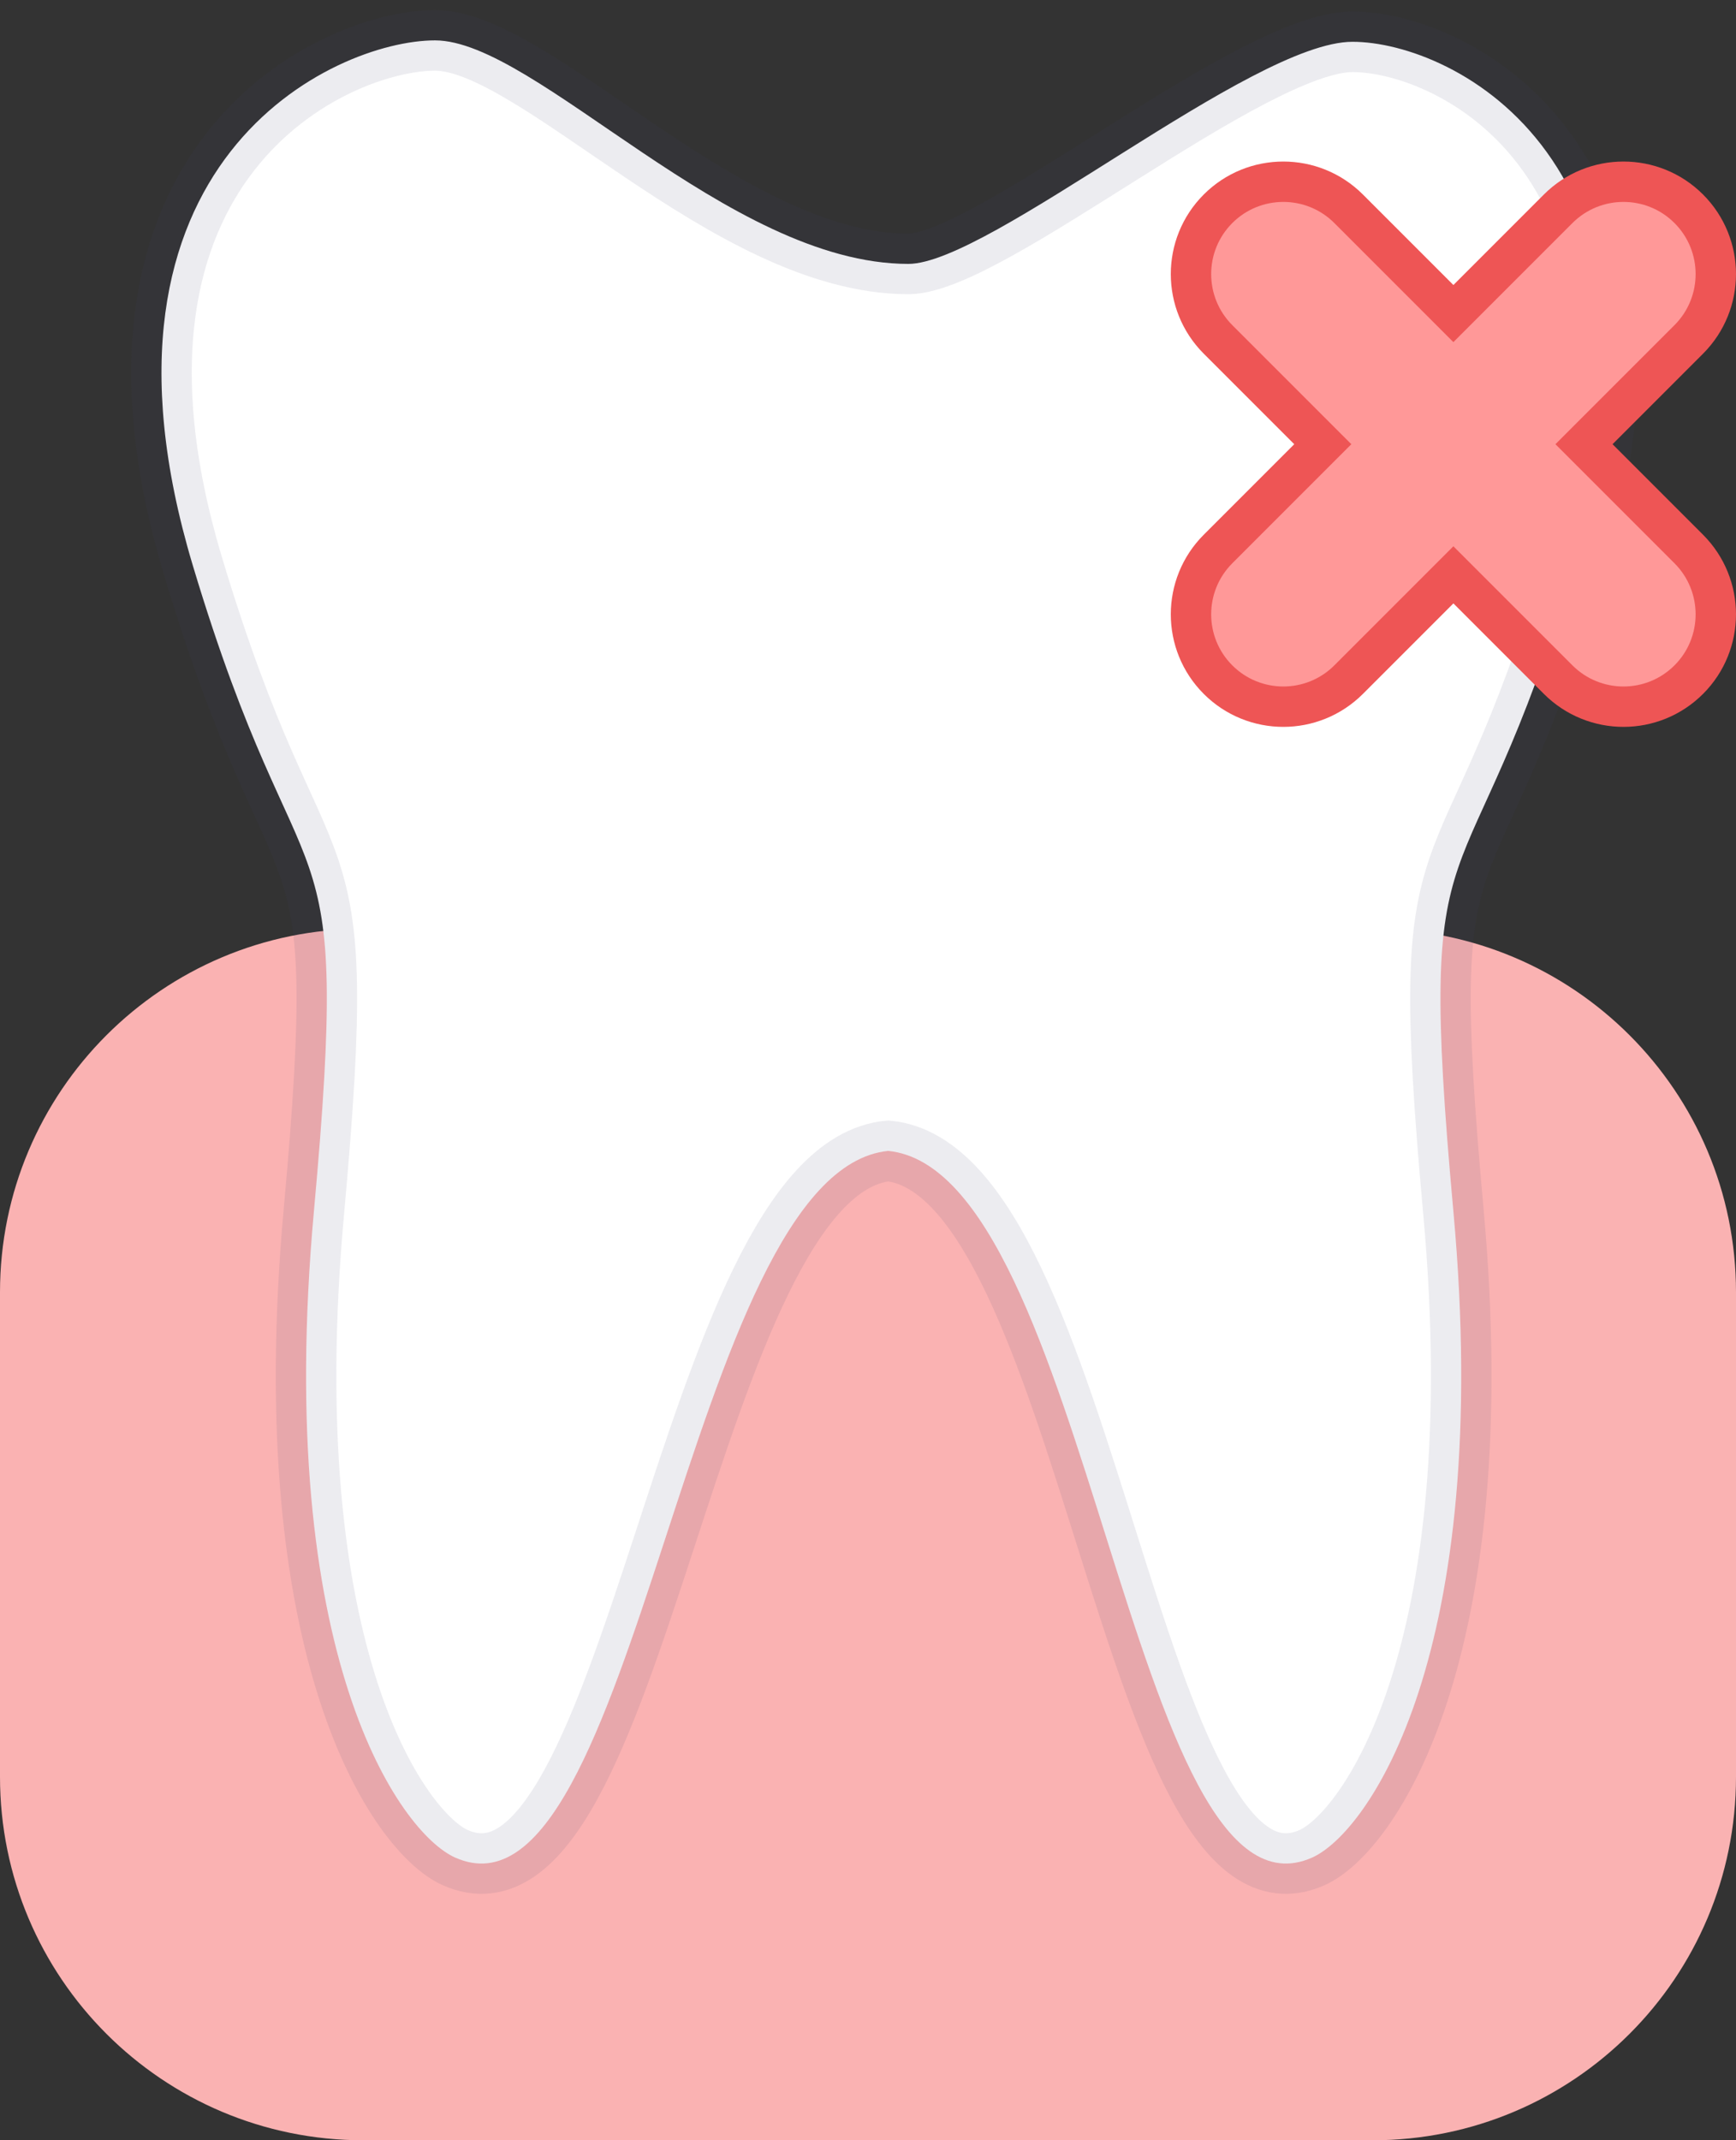 <svg width="43" height="53" viewBox="0 0 43 53" fill="none" xmlns="http://www.w3.org/2000/svg">
<rect x="0" y="0" width="43" height="53" fill="#333333" stroke="none"/>
<path d="M0 32C0 27.029 4.029 23 9 23H34C38.971 23 43 27.029 43 32V44C43 48.971 38.971 53 34 53H9C4.029 53 0 48.971 0 44V32Z" fill="#FAB2B2"/>
<path d="M10.775 1C13.275 1 18.028 6.535 22.5 6.535C24.5 6.535 31 1.035 33.5 1.035C36 1.035 42 4 39 14C36.266 23.112 35.048 19.531 36 30C37 41 33.871 45.391 32.5 46C28 48 27 29 22 28.5C17 29 15.775 48 11.275 46C9.905 45.391 6.775 41 7.775 30C8.727 19.531 7.509 23.112 4.775 14C1.775 4 8.275 1 10.775 1Z" fill="white" stroke="#3C446B" stroke-opacity="0.1" stroke-width="1.5"/>
<path d="M30.17 8.405L32.765 11L30.17 13.595C29.277 14.489 29.277 15.937 30.17 16.83C31.063 17.723 32.511 17.723 33.405 16.83L36 14.235L38.595 16.83C39.489 17.723 40.937 17.723 41.83 16.83C42.723 15.937 42.723 14.489 41.83 13.595L39.235 11L41.83 8.405C42.723 7.511 42.723 6.063 41.83 5.17C40.937 4.277 39.489 4.277 38.595 5.17L36 7.765L33.405 5.17C32.511 4.277 31.063 4.277 30.17 5.17C29.277 6.063 29.277 7.511 30.17 8.405Z" fill="#FF9898" stroke="#EE5555"/>
</svg>
